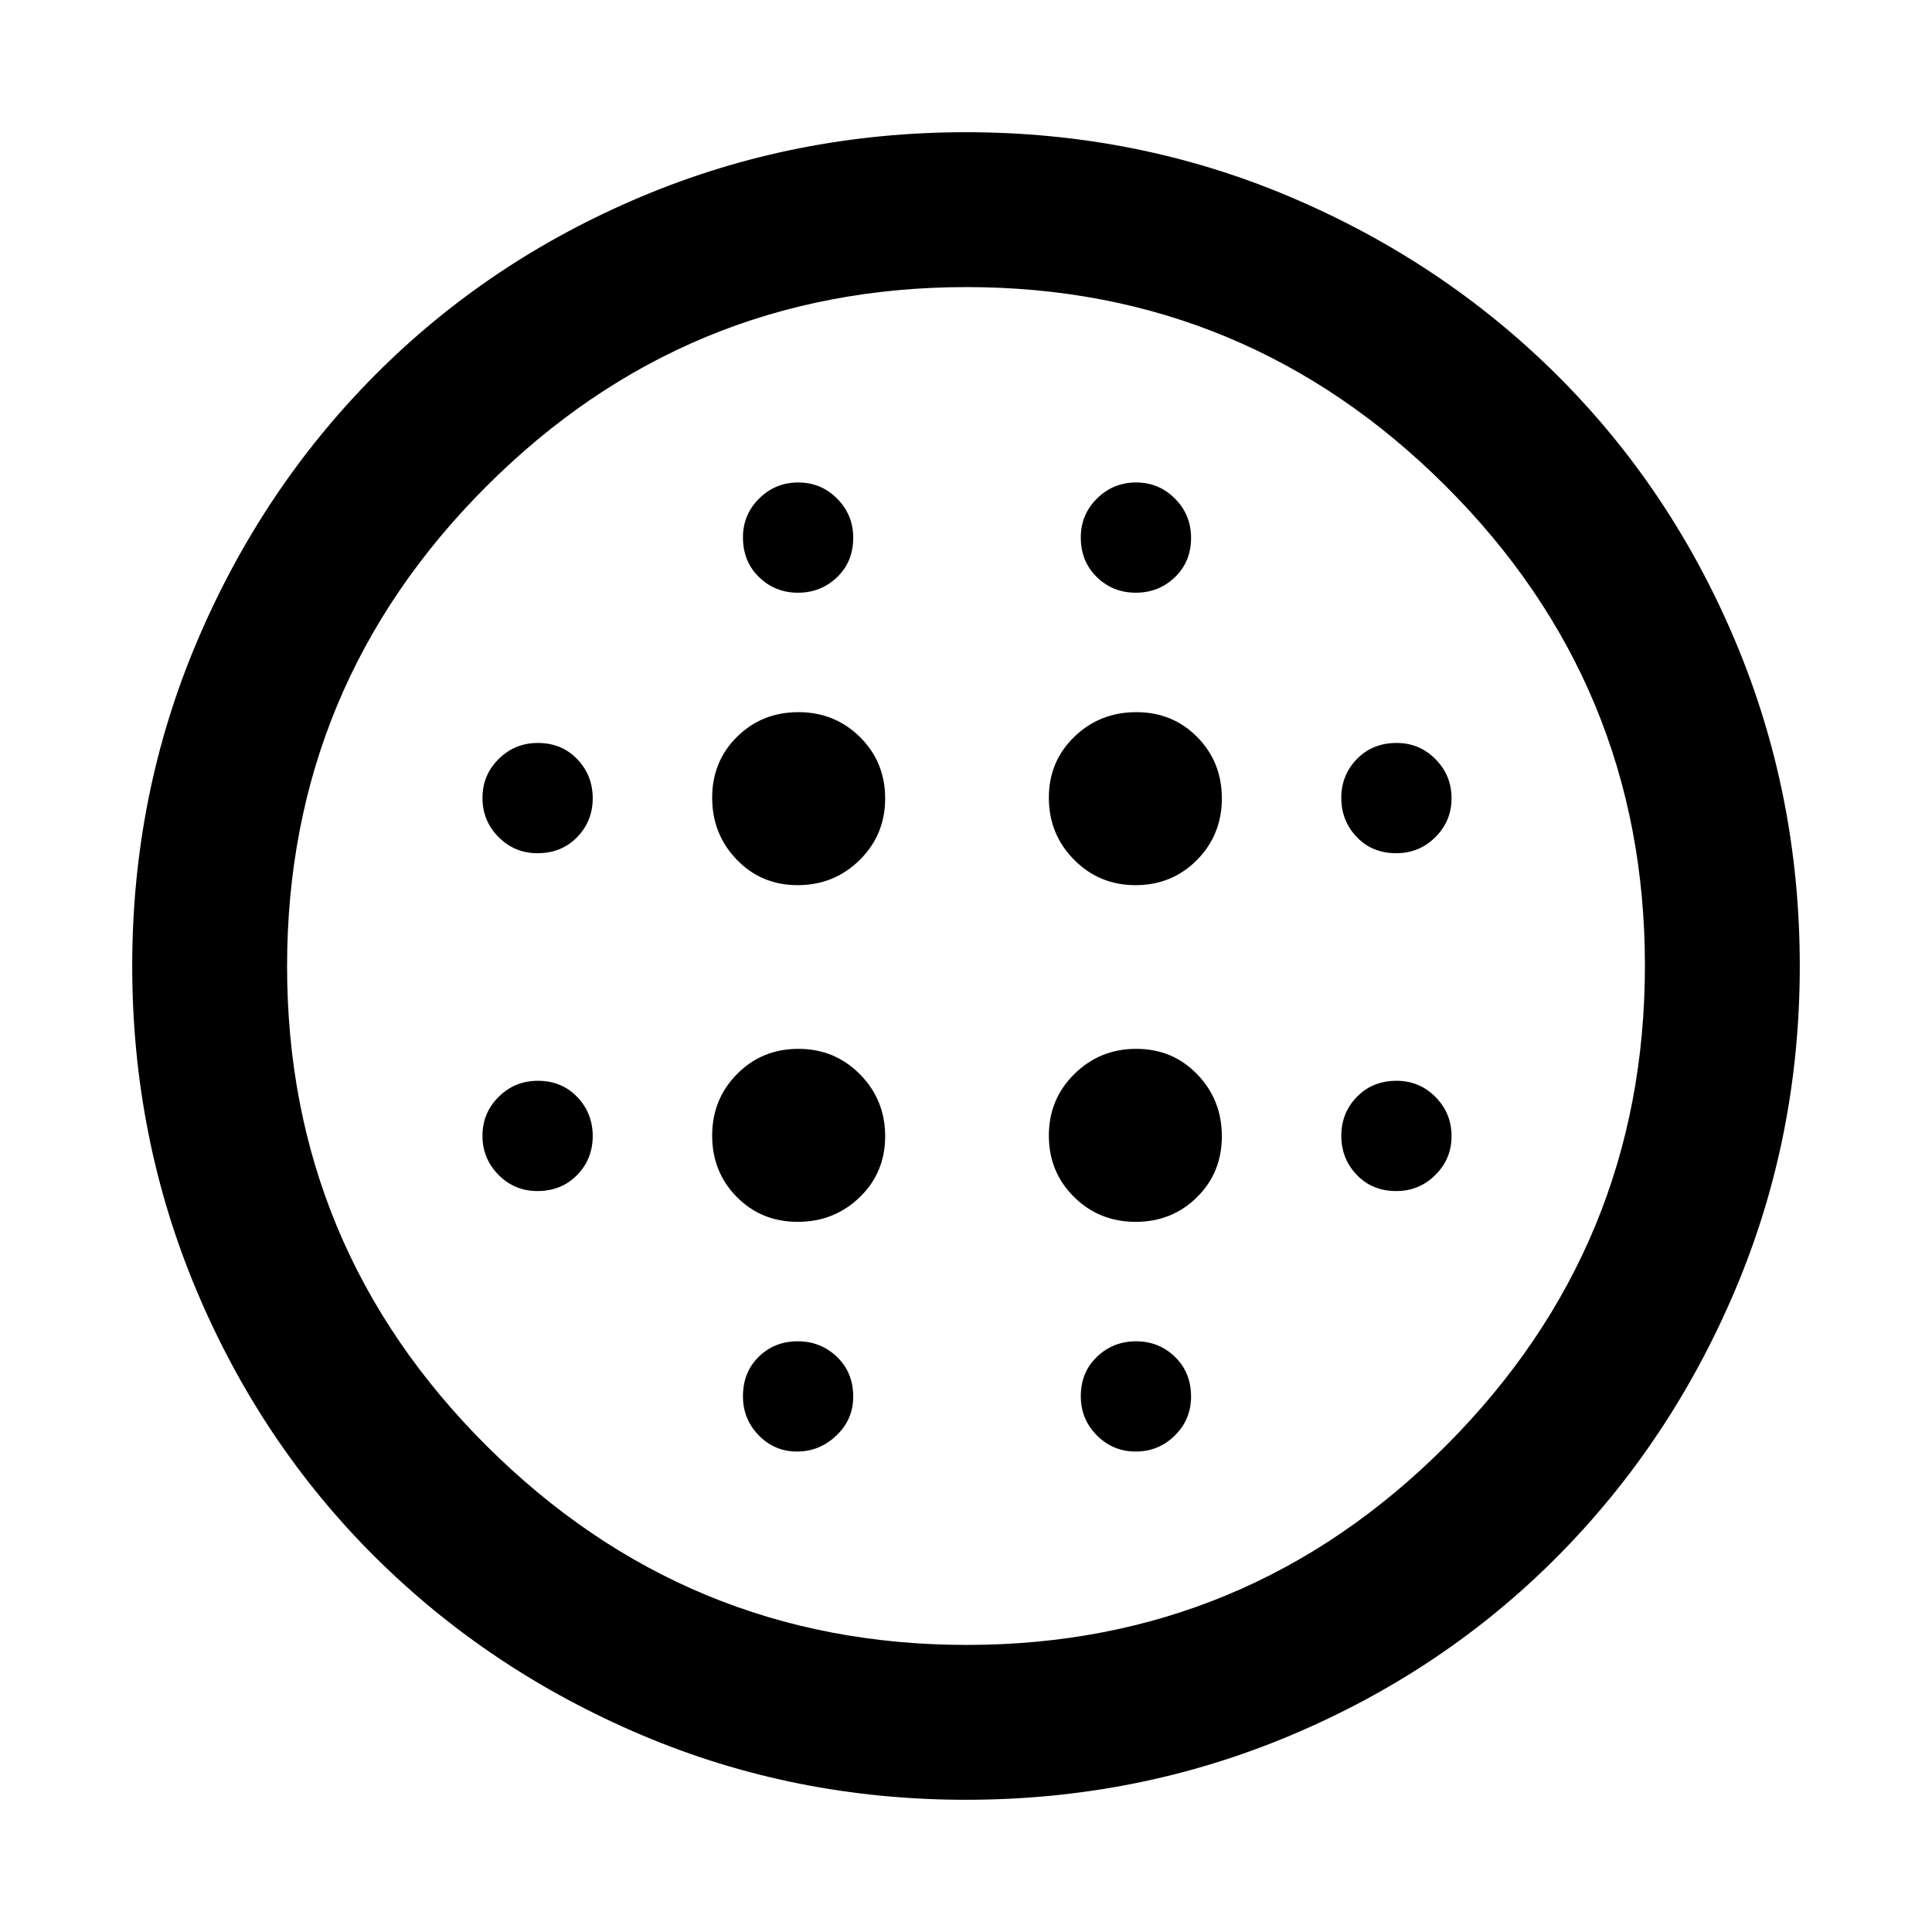 <svg xmlns="http://www.w3.org/2000/svg" height="48" viewBox="0 -960 960 960" width="48"><path d="M396.4-520.17q18.1 0 30.76-12.5 12.67-12.5 12.67-30.6t-12.5-30.48q-12.5-12.38-30.6-12.38t-30.48 12.22q-12.38 12.21-12.38 30.31 0 18.1 12.22 30.76 12.21 12.67 30.31 12.67Zm0 167.3q18.1 0 30.76-12.22 12.67-12.21 12.67-30.31 0-18.1-12.5-30.76-12.5-12.67-30.6-12.67t-30.48 12.5q-12.38 12.5-12.38 30.6t12.22 30.48q12.21 12.38 30.31 12.38ZM267.05-536.04q11.94 0 19.71-7.97 7.76-7.97 7.76-19.34 0-11.38-7.68-19.43-7.69-8.05-19.63-8.05-11.38 0-19.42 7.97-8.05 7.97-8.05 19.34 0 11.38 7.97 19.43 7.96 8.05 19.34 8.05Zm129.01 297.3q11.2 0 19.55-7.97 8.35-7.96 8.35-19.34 0-11.94-8.06-19.71-8.05-7.76-19.54-7.76-11.49 0-19.34 7.68-7.85 7.69-7.85 19.63 0 11.38 7.84 19.42 7.84 8.05 19.05 8.05ZM267.05-368.17q11.94 0 19.71-7.97 7.76-7.97 7.76-19.34 0-11.38-7.68-19.43-7.69-8.05-19.63-8.05-11.38 0-19.42 7.97-8.05 7.97-8.05 19.34 0 11.38 7.97 19.43 7.96 8.05 19.34 8.05Zm129.43-297.31q11.38 0 19.43-7.68 8.05-7.69 8.05-19.63 0-11.38-7.97-19.42-7.97-8.05-19.34-8.05-11.38 0-19.43 7.97-8.05 7.96-8.05 19.34 0 11.94 7.97 19.71 7.97 7.76 19.34 7.76Zm167.79 145.31q18.1 0 30.48-12.5 12.38-12.5 12.38-30.6t-12.22-30.48q-12.21-12.38-30.31-12.38-18.1 0-30.76 12.22-12.67 12.21-12.67 30.31 0 18.1 12.5 30.76 12.5 12.67 30.6 12.67Zm.08-145.31q11.38 0 19.43-7.68 8.05-7.69 8.05-19.63 0-11.38-7.97-19.42-7.97-8.05-19.34-8.05-11.38 0-19.43 7.97-8.05 7.96-8.05 19.34 0 11.94 7.97 19.71 7.97 7.76 19.34 7.76Zm129.44 297.31q11.38 0 19.42-7.97 8.05-7.97 8.05-19.34 0-11.38-7.97-19.43-7.96-8.05-19.34-8.05-11.94 0-19.71 7.97-7.76 7.97-7.76 19.34 0 11.38 7.68 19.43 7.69 8.05 19.63 8.05Zm0-167.87q11.38 0 19.42-7.97 8.05-7.97 8.05-19.34 0-11.38-7.97-19.43-7.96-8.05-19.34-8.05-11.94 0-19.71 7.97-7.76 7.97-7.76 19.34 0 11.38 7.68 19.43 7.69 8.05 19.63 8.05ZM479.97-65.7q-85.24 0-161.11-32.16-75.88-32.17-132.57-88.56-56.68-56.39-88.64-132.38Q65.7-394.79 65.7-480.03t32.16-161.11q32.17-75.88 88.56-132.57 56.39-56.68 132.38-88.64 75.99-31.95 161.23-31.95t161.11 32.16q75.88 32.17 132.57 88.56 56.68 56.39 88.64 132.38 31.95 75.99 31.95 161.23t-32.16 161.11q-32.17 75.88-88.56 132.57-56.39 56.68-132.38 88.64Q565.21-65.7 479.97-65.7Zm.43-76.95q139.34 0 238.14-99.05 98.81-99.05 98.81-238.55 0-139.49-99.03-238.29-99.03-98.81-238-98.81-139.62 0-238.65 99.03-99.02 99.03-99.02 238.5t99.2 238.32q99.21 98.85 238.55 98.85Zm83.95-96.09q11.38 0 19.43-7.97 8.05-7.96 8.05-19.34 0-11.94-7.97-19.71-7.97-7.76-19.34-7.76-11.38 0-19.43 7.68-8.05 7.69-8.05 19.63 0 11.38 7.97 19.42 7.97 8.05 19.34 8.05Zm-.08-114.13q18.1 0 30.48-12.22 12.38-12.21 12.38-30.31 0-18.1-12.22-30.76-12.21-12.67-30.31-12.67-18.1 0-30.76 12.5-12.67 12.5-12.67 30.6t12.5 30.48q12.5 12.38 30.6 12.38ZM480-480Z"/></svg>